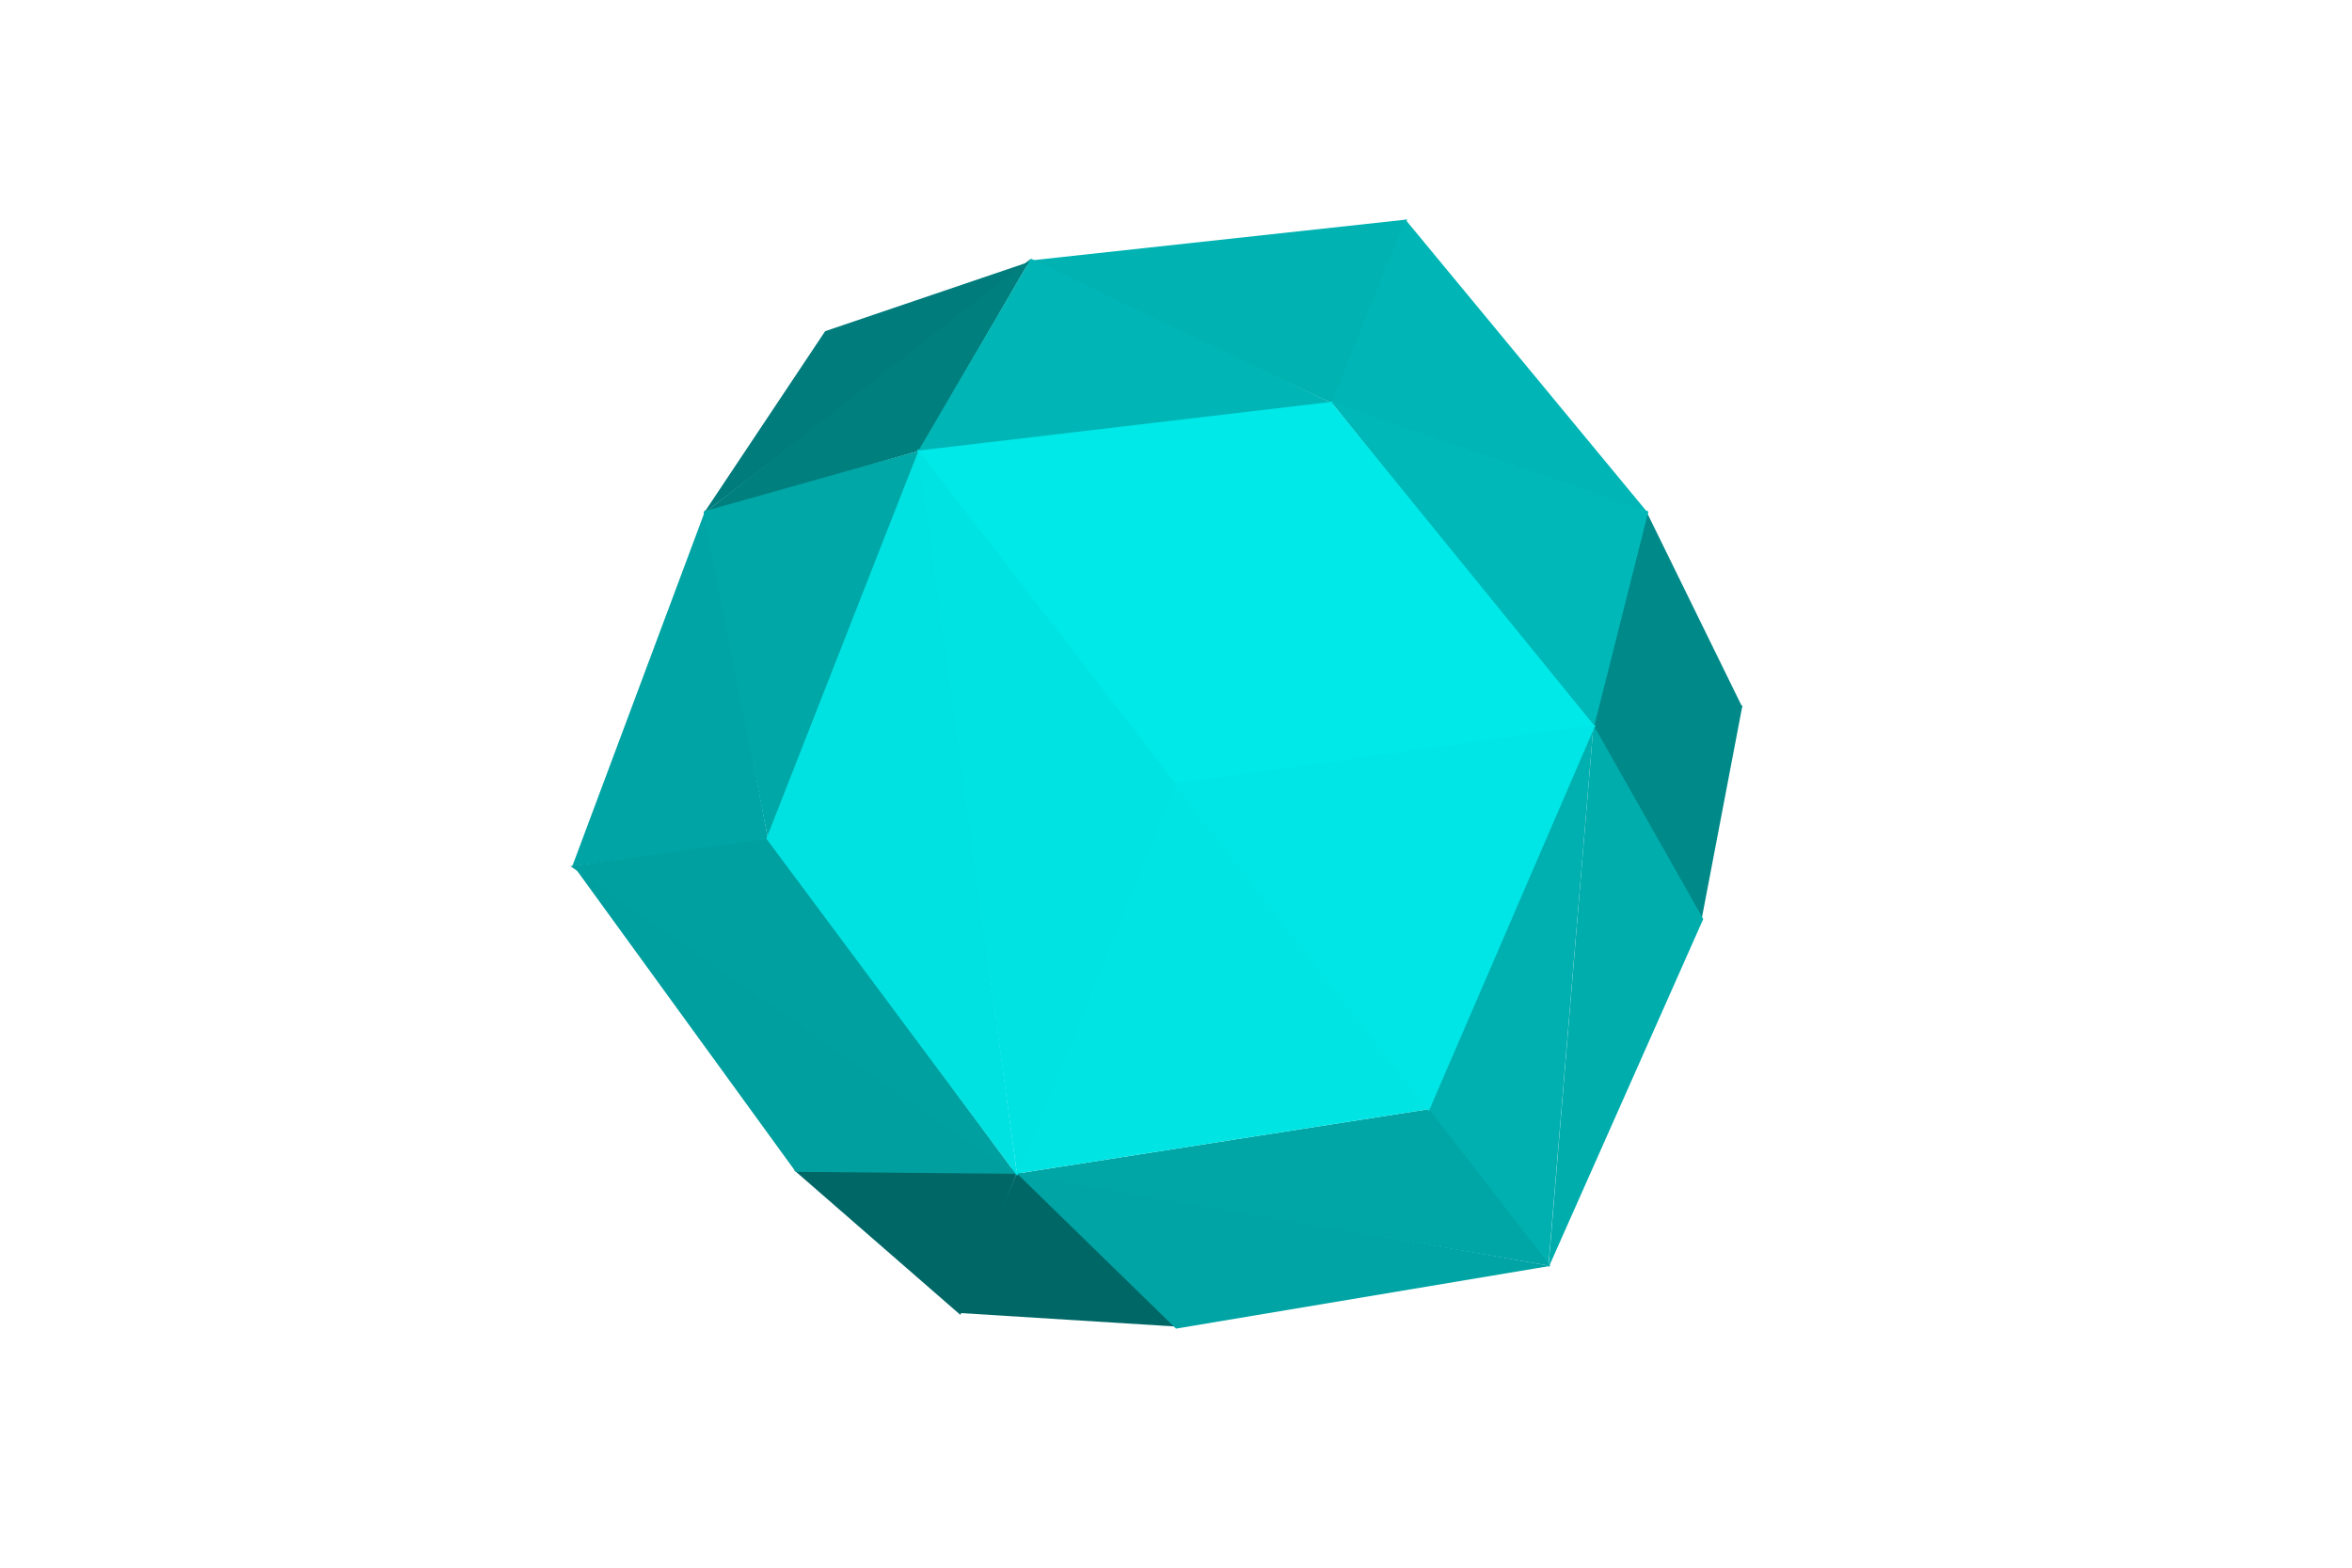 <svg width="1200" height="800" xmlns="http://www.w3.org/2000/svg">
 <svg xmlns="http://www.w3.org/2000/svg" viewBox="-600 -400 1200 800" width="1200" height="800" style="background:rgb(255,255,255)">
  <path style="fill:rgb(0,124,124)" d="M-241,-138L-73,-267L-179,-231z"/>
  <path style="fill:rgb(0,137,137)" d="M289,-40L212,-29L268,70z"/>
  <path style="fill:rgb(0,103,103)" d="M-110,271L-81,198L-195,197z"/>
  <path style="fill:rgb(0,137,137)" d="M289,-39L240,-139L212,-28z"/>
  <path style="fill:rgb(0,103,103)" d="M-111,270L1,277L-81,198z"/>
  <path style="fill:rgb(0,164,164)" d="M-240,-140L-308,42L-208,29z"/>
  <path style="fill:rgb(0,178,178)" d="M80,-194L118,-288L-75,-267z"/>
  <path style="fill:rgb(0,181,181)" d="M79,-194L241,-138L117,-288z"/>
  <path style="fill:rgb(0,159,159)" d="M-308,41L-194,198L-80,199z"/>
  <path style="fill:rgb(0,164,164)" d="M191,246L-82,198L-0,278z"/>
  <path style="fill:rgb(0,173,173)" d="M190,247L269,69L213,-30z"/>
  <path style="fill:rgb(0,127,127)" d="M-241,-138L-131,-170L-74,-268z"/>
  <path style="fill:rgb(0,160,160)" d="M-309,42L-81,200L-208,28z"/>
  <path style="fill:rgb(0,175,175)" d="M190,246L213,-30L128,166z"/>
  <path style="fill:rgb(0,166,166)" d="M191,246L129,166L-82,199z"/>
  <path style="fill:rgb(0,184,184)" d="M79,-195L213,-28L241,-139z"/>
  <path style="fill:rgb(0,167,167)" d="M-241,-139L-208,29L-131,-170z"/>
  <path style="fill:rgb(0,181,181)" d="M80,-194L-74,-268L-132,-169z"/>
  <path style="fill:rgb(0,225,225)" d="M-131,-171L-209,28L-81,200z"/>
  <path style="fill:rgb(0,233,233)" d="M79,-195L-1,1L214,-29zM80,-195L-132,-170L0,1z"/>
  <path style="fill:rgb(0,228,228)" d="M-0,-1L-82,199L129,166z"/>
  <path style="fill:rgb(0,229,229)" d="M-1,-0L129,167L214,-30z"/>
  <path style="fill:rgb(0,227,227)" d="M-132,-171L-81,200L0,-0z"/>
 </svg>
</svg>